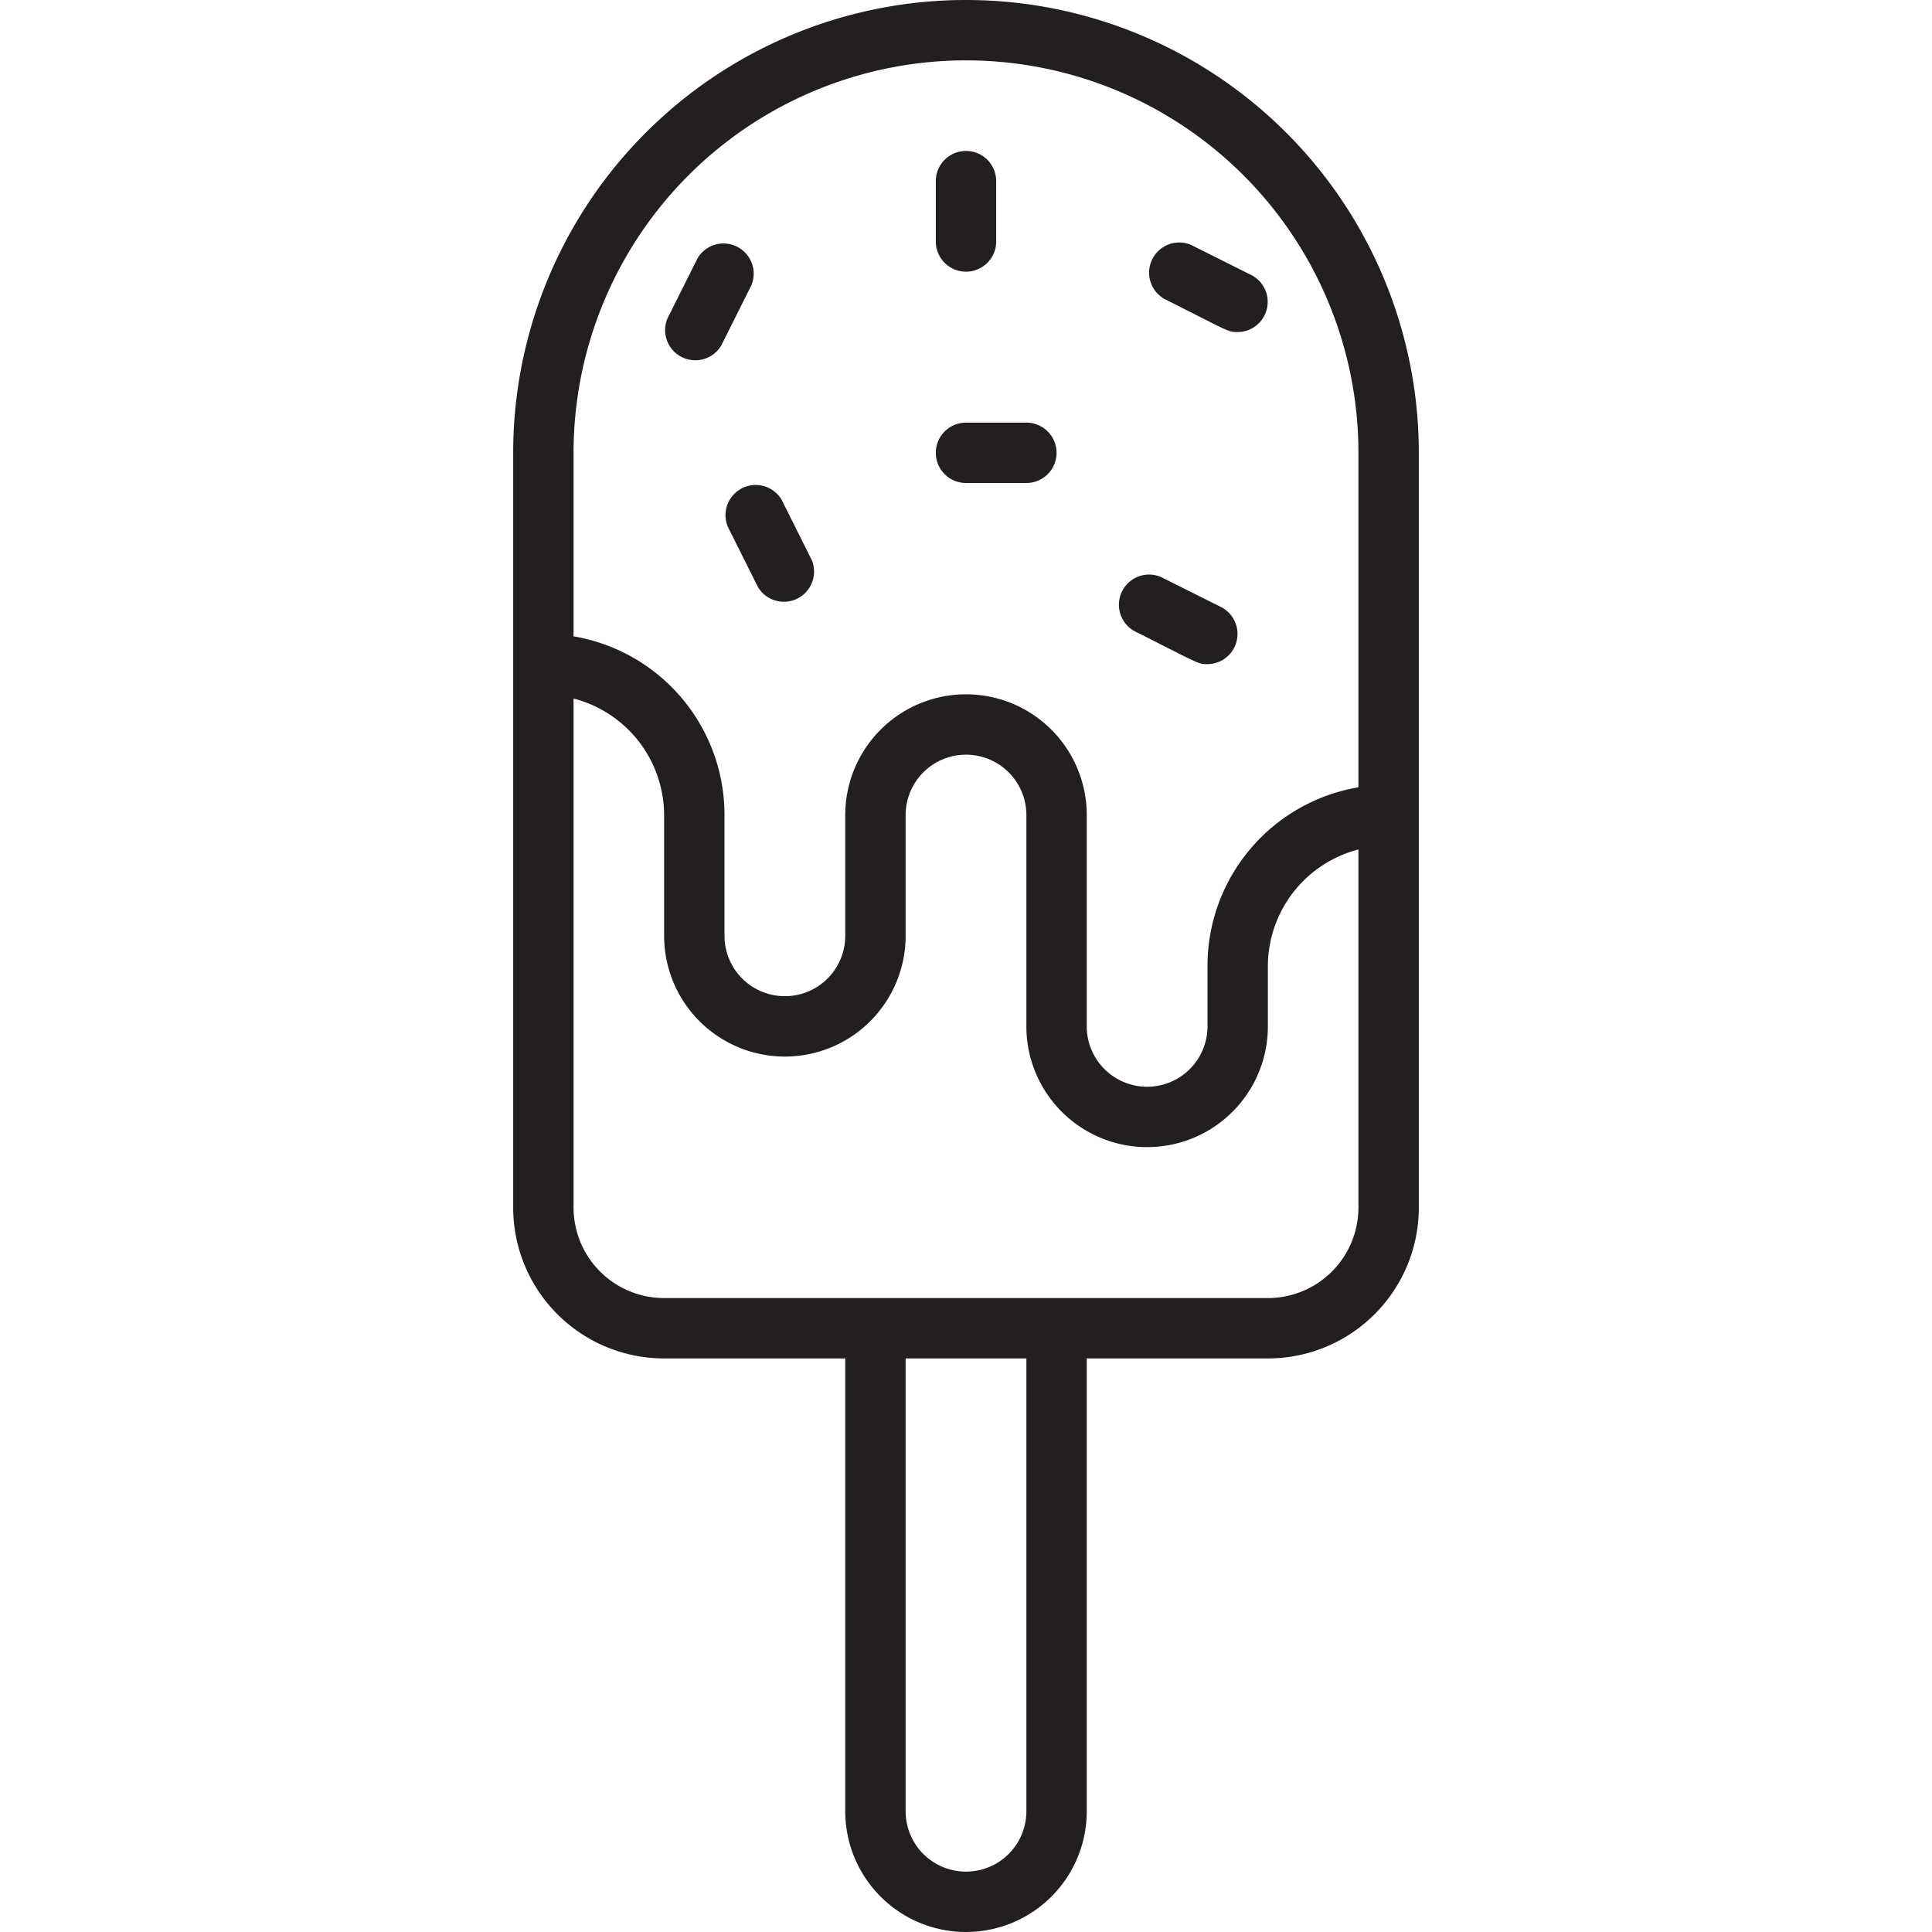 <svg xmlns="http://www.w3.org/2000/svg" viewBox="0 0 64 64"><defs><style>.cls-1{fill:#231f20;}</style></defs><title>Stick Ice</title><g id="Stick_Ice" data-name="Stick Ice"><path class="cls-1" d="M32,0A15,15,0,0,0,17,15V40a5,5,0,0,0,5,5h6V60a4,4,0,0,0,8,0V45h6a5,5,0,0,0,5-5V15A15,15,0,0,0,32,0ZM19,15a13,13,0,0,1,26,0V26.08A6,6,0,0,0,40,32v2a2,2,0,0,1-4,0V27a4,4,0,0,0-8,0v4a2,2,0,0,1-4,0V27a6,6,0,0,0-5-5.92ZM34,60a2,2,0,0,1-4,0V45h4Zm8-17H22a3,3,0,0,1-3-3V23.14A4,4,0,0,1,22,27v4a4,4,0,0,0,8,0V27a2,2,0,0,1,4,0v7a4,4,0,0,0,8,0V32a4,4,0,0,1,3-3.86V40A3,3,0,0,1,42,43Z"/><path class="cls-1" d="M24.11,17.45l1,2a1,1,0,0,0,1.78-.9l-1-2A1,1,0,0,0,24.11,17.45Z"/><path class="cls-1" d="M32,16h2a1,1,0,0,0,0-2H32A1,1,0,0,0,32,16Z"/><path class="cls-1" d="M38.55,9.89C40.75,11,40.68,11,41,11a1,1,0,0,0,.45-1.89l-2-1A1,1,0,0,0,38.55,9.89Z"/><path class="cls-1" d="M33,8V6a1,1,0,0,0-2,0V8A1,1,0,0,0,33,8Z"/><path class="cls-1" d="M37.55,20.89C39.75,22,39.68,22,40,22a1,1,0,0,0,.45-1.89l-2-1A1,1,0,0,0,37.55,20.89Z"/><path class="cls-1" d="M23.89,11.45l1-2a1,1,0,0,0-1.78-.9l-1,2A1,1,0,0,0,23.89,11.45Z"/></g></svg>